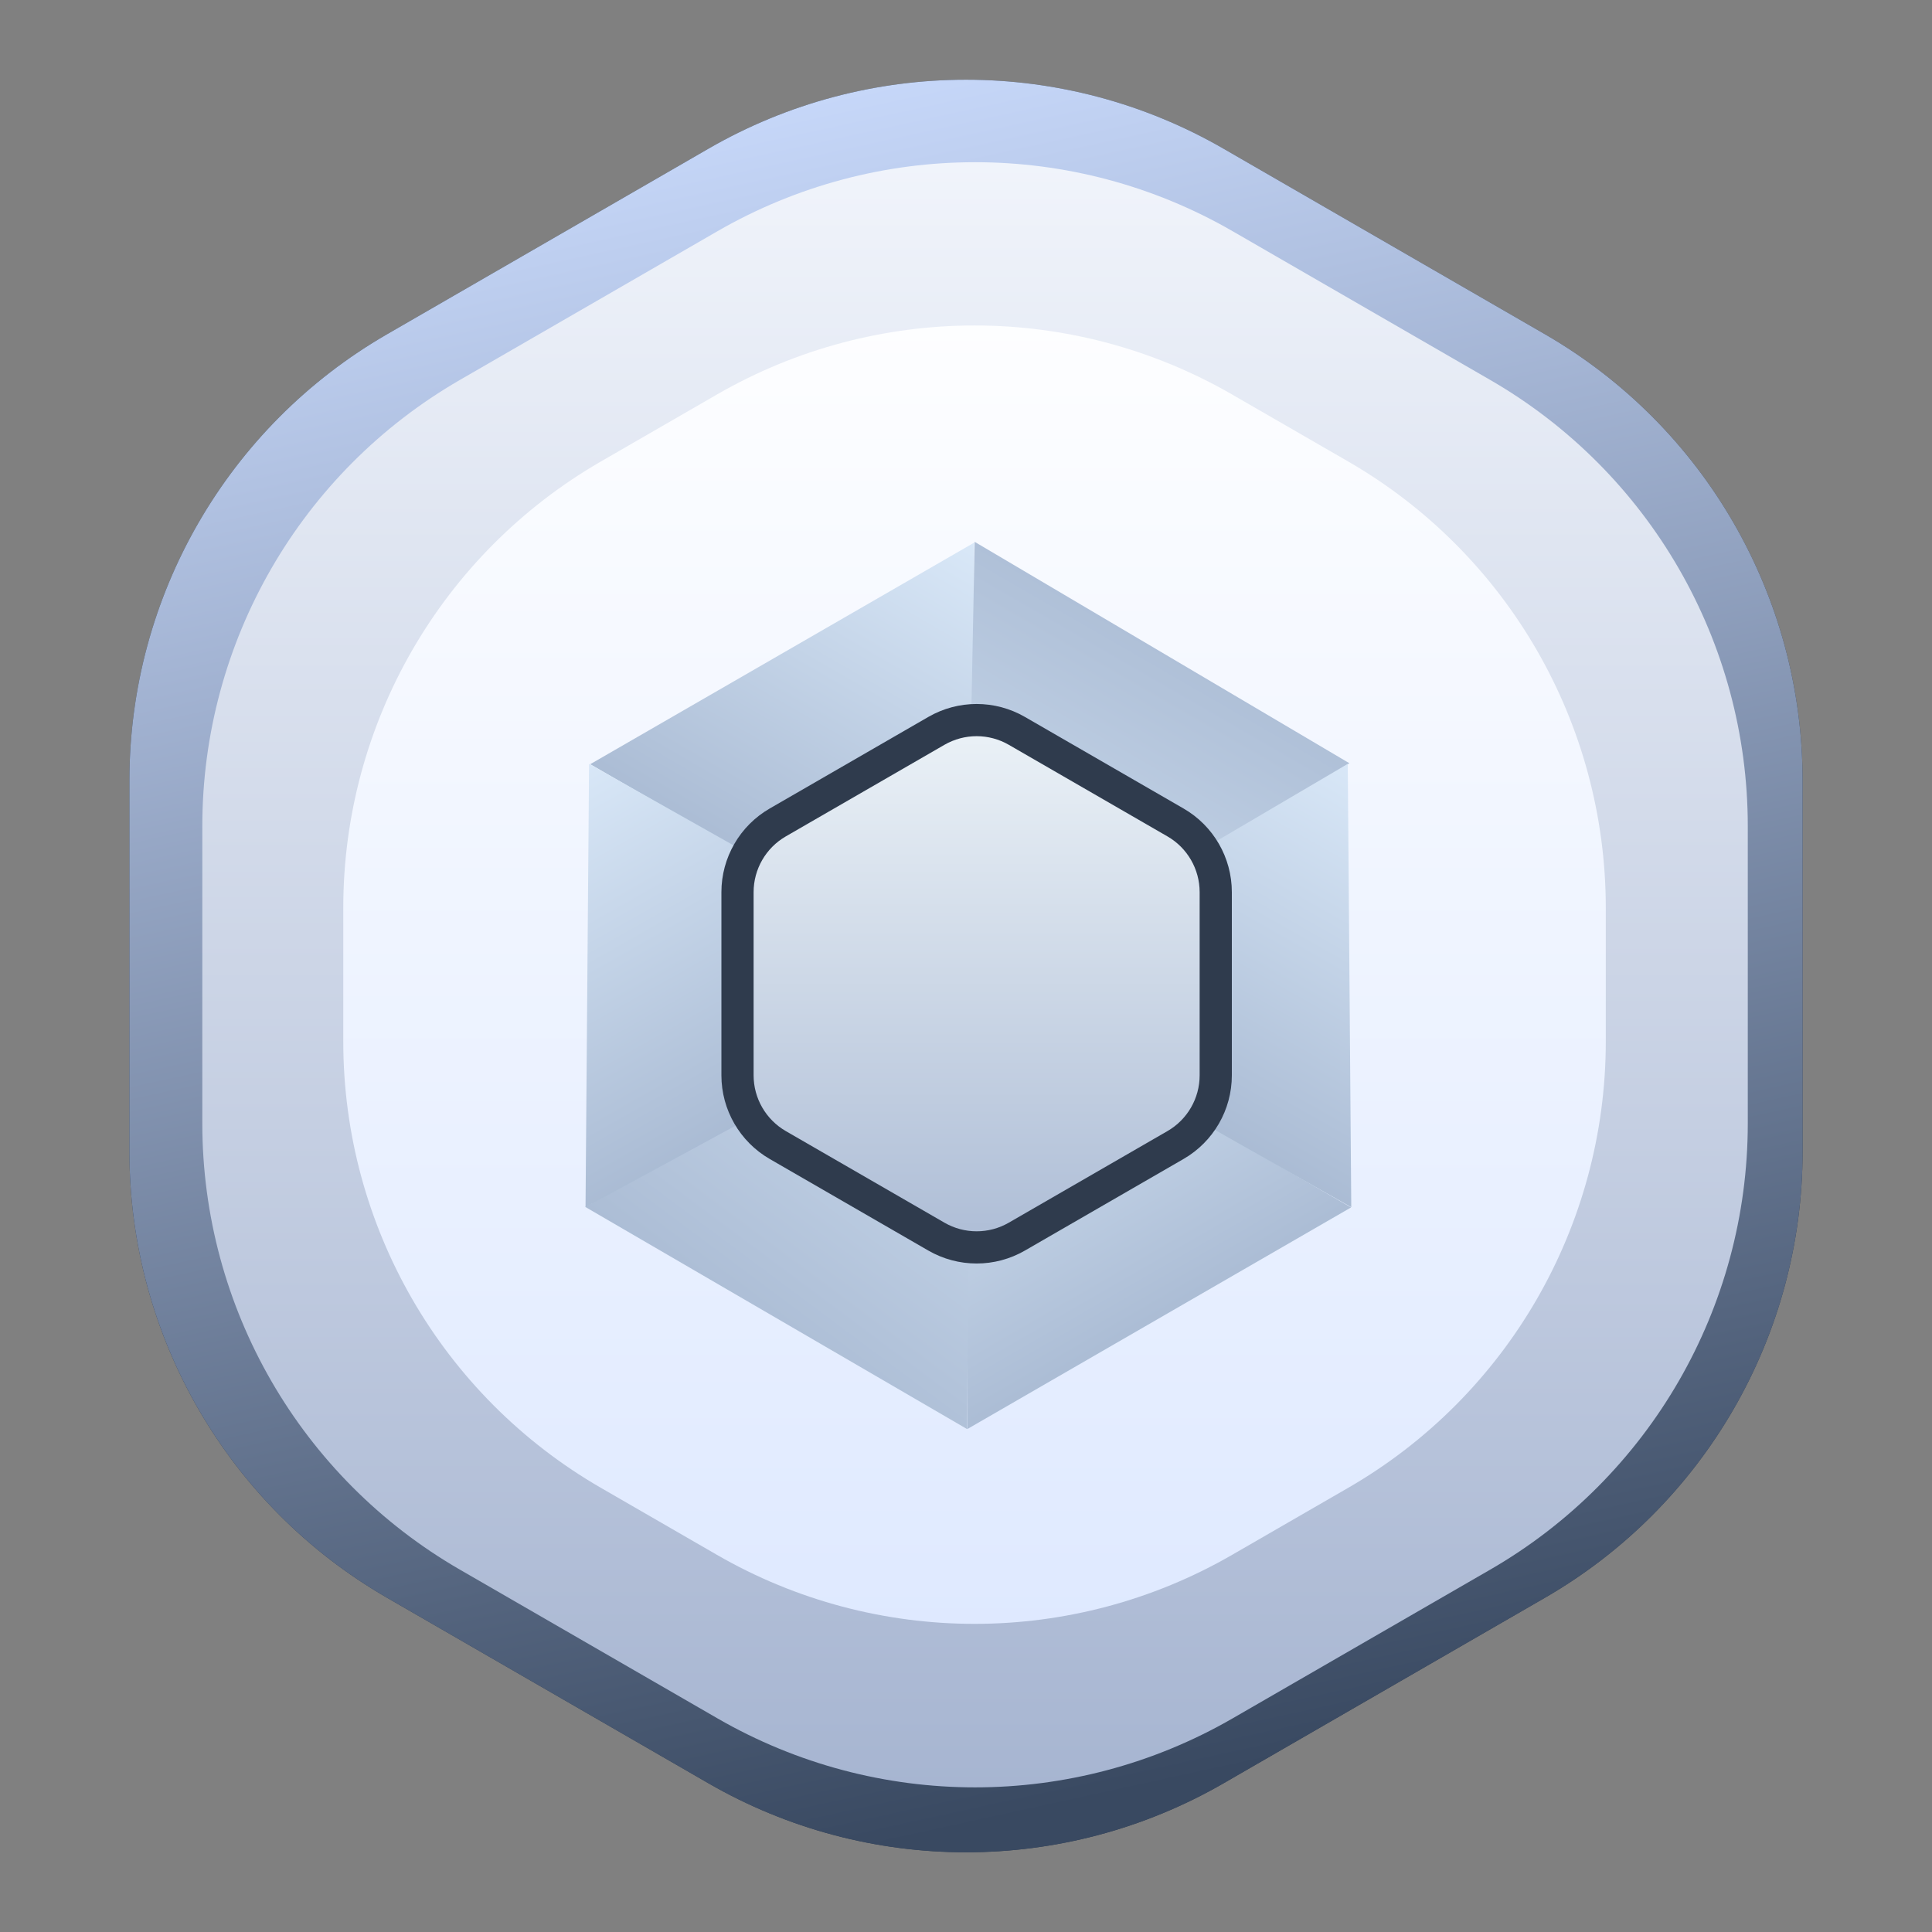<svg width="60" height="60" viewBox="0 0 60 60" fill="none" xmlns="http://www.w3.org/2000/svg">
<rect x="0" y="0" width="60" height="60" fill="#808080" stroke="none"/>
<path d="M22 4.619C26.95 1.761 33.05 1.761 38 4.619L47.981 10.381C52.931 13.239 55.981 18.521 55.981 24.238V35.762C55.981 41.479 52.931 46.761 47.981 49.619L38 55.381C33.05 58.239 26.95 58.239 22 55.381L12.019 49.619C7.069 46.761 4.019 41.479 4.019 35.762V24.238C4.019 18.521 7.069 13.239 12.019 10.381L22 4.619Z" fill="url(#paint0_linear_9233_6837)"/>
<path d="M22 4.619C26.95 1.761 33.05 1.761 38 4.619L47.981 10.381C52.931 13.239 55.981 18.521 55.981 24.238V35.762C55.981 41.479 52.931 46.761 47.981 49.619L38 55.381C33.05 58.239 26.95 58.239 22 55.381L12.019 49.619C7.069 46.761 4.019 41.479 4.019 35.762V24.238C4.019 18.521 7.069 13.239 12.019 10.381L22 4.619Z" fill="url(#paint1_linear_9233_6837)"/>
<path d="M22.281 7.181C27.232 4.323 33.331 4.323 38.281 7.181L46.279 11.799C51.23 14.657 54.279 19.939 54.279 25.655V34.891C54.279 40.607 51.23 45.889 46.279 48.747L38.281 53.365C33.331 56.223 27.232 56.223 22.281 53.365L14.283 48.747C9.333 45.889 6.283 40.607 6.283 34.891V25.655C6.283 19.939 9.333 14.657 14.283 11.799L22.281 7.181Z" fill="url(#paint2_linear_9233_6837)"/>
<path d="M22.265 12.252C27.215 9.393 33.315 9.393 38.265 12.252L41.869 14.332C46.819 17.19 49.869 22.472 49.869 28.189V32.35C49.869 38.066 46.819 43.348 41.869 46.206L38.265 48.287C33.315 51.145 27.215 51.145 22.265 48.287L18.661 46.206C13.711 43.348 10.661 38.066 10.661 32.35V28.189C10.661 22.472 13.711 17.19 18.661 14.332L22.265 12.252Z" fill="url(#paint3_linear_9233_6837)"/>
<path d="M30.256 16.851L30.253 30.62L18.33 23.733L30.256 16.851Z" fill="url(#paint4_linear_9233_6837)"/>
<path d="M30.033 30.615L30.035 44.384L41.958 37.498L30.033 30.615Z" fill="url(#paint5_linear_9233_6837)"/>
<path d="M30.174 30.805L18.178 37.483L30.025 44.376L30.174 30.805Z" fill="url(#paint6_linear_9233_6837)"/>
<path d="M29.988 31.239L41.906 23.703L30.269 16.827L29.988 31.239Z" fill="url(#paint7_linear_9233_6837)"/>
<path d="M18.294 23.723L30.674 30.703L18.184 37.491L18.294 23.723Z" fill="url(#paint8_linear_9233_6837)"/>
<path d="M41.856 23.723L29.987 30.701L41.965 37.491L41.856 23.723Z" fill="url(#paint9_linear_9233_6837)"/>
<path d="M31.58 22.698L36.506 25.542C37.28 25.988 37.756 26.814 37.756 27.707V33.395C37.756 34.288 37.28 35.113 36.506 35.56L31.58 38.404C30.807 38.851 29.854 38.851 29.08 38.404L24.154 35.56C23.381 35.113 22.904 34.288 22.904 33.395V27.707C22.904 26.814 23.381 25.988 24.154 25.542L29.08 22.698C29.854 22.251 30.807 22.251 31.58 22.698Z" fill="url(#paint10_linear_9233_6837)" stroke="#2F3B4D"/>
<defs>
<linearGradient id="paint0_linear_9233_6837" x1="30" y1="0" x2="30" y2="60" gradientUnits="userSpaceOnUse">
<stop stop-color="#303D50"/>
<stop offset="1" stop-color="#303D50"/>
</linearGradient>
<linearGradient id="paint1_linear_9233_6837" x1="8.338" y1="4.498" x2="20.258" y2="58.918" gradientUnits="userSpaceOnUse">
<stop stop-color="#CCDDFF"/>
<stop offset="1" stop-color="#394961"/>
</linearGradient>
<linearGradient id="paint2_linear_9233_6837" x1="30.281" y1="2.562" x2="30.281" y2="57.984" gradientUnits="userSpaceOnUse">
<stop stop-color="#F4F7FD"/>
<stop offset="1" stop-color="#A3B2CF"/>
</linearGradient>
<linearGradient id="paint3_linear_9233_6837" x1="30.265" y1="7.633" x2="30.265" y2="52.906" gradientUnits="userSpaceOnUse">
<stop stop-color="white"/>
<stop offset="1" stop-color="#DDE8FF"/>
</linearGradient>
<linearGradient id="paint4_linear_9233_6837" x1="30.256" y1="16.851" x2="22.304" y2="30.618" gradientUnits="userSpaceOnUse">
<stop stop-color="#D9E8F8"/>
<stop offset="1" stop-color="#9CAEC9"/>
</linearGradient>
<linearGradient id="paint5_linear_9233_6837" x1="29.929" y1="30.716" x2="37.881" y2="44.483" gradientUnits="userSpaceOnUse">
<stop stop-color="#D9E8F8"/>
<stop offset="1" stop-color="#9CAEC9"/>
</linearGradient>
<linearGradient id="paint6_linear_9233_6837" x1="33.747" y1="28.072" x2="20.16" y2="46.306" gradientUnits="userSpaceOnUse">
<stop stop-color="#D9E8F8"/>
<stop offset="1" stop-color="#9CAEC9"/>
</linearGradient>
<linearGradient id="paint7_linear_9233_6837" x1="28.027" y1="33.587" x2="39.398" y2="13.893" gradientUnits="userSpaceOnUse">
<stop stop-color="#D9E8F8"/>
<stop offset="1" stop-color="#9CAEC9"/>
</linearGradient>
<linearGradient id="paint8_linear_9233_6837" x1="18.044" y1="23.596" x2="25.884" y2="37.427" gradientUnits="userSpaceOnUse">
<stop stop-color="#D9E8F8"/>
<stop offset="1" stop-color="#9CAEC9"/>
</linearGradient>
<linearGradient id="paint9_linear_9233_6837" x1="42.106" y1="23.596" x2="34.266" y2="37.427" gradientUnits="userSpaceOnUse">
<stop stop-color="#D9E8F8"/>
<stop offset="1" stop-color="#9CAEC9"/>
</linearGradient>
<linearGradient id="paint10_linear_9233_6837" x1="30.33" y1="21.398" x2="30.33" y2="39.703" gradientUnits="userSpaceOnUse">
<stop stop-color="#EFF5F9"/>
<stop offset="1" stop-color="#AABAD4"/>
</linearGradient>
</defs>
</svg>
